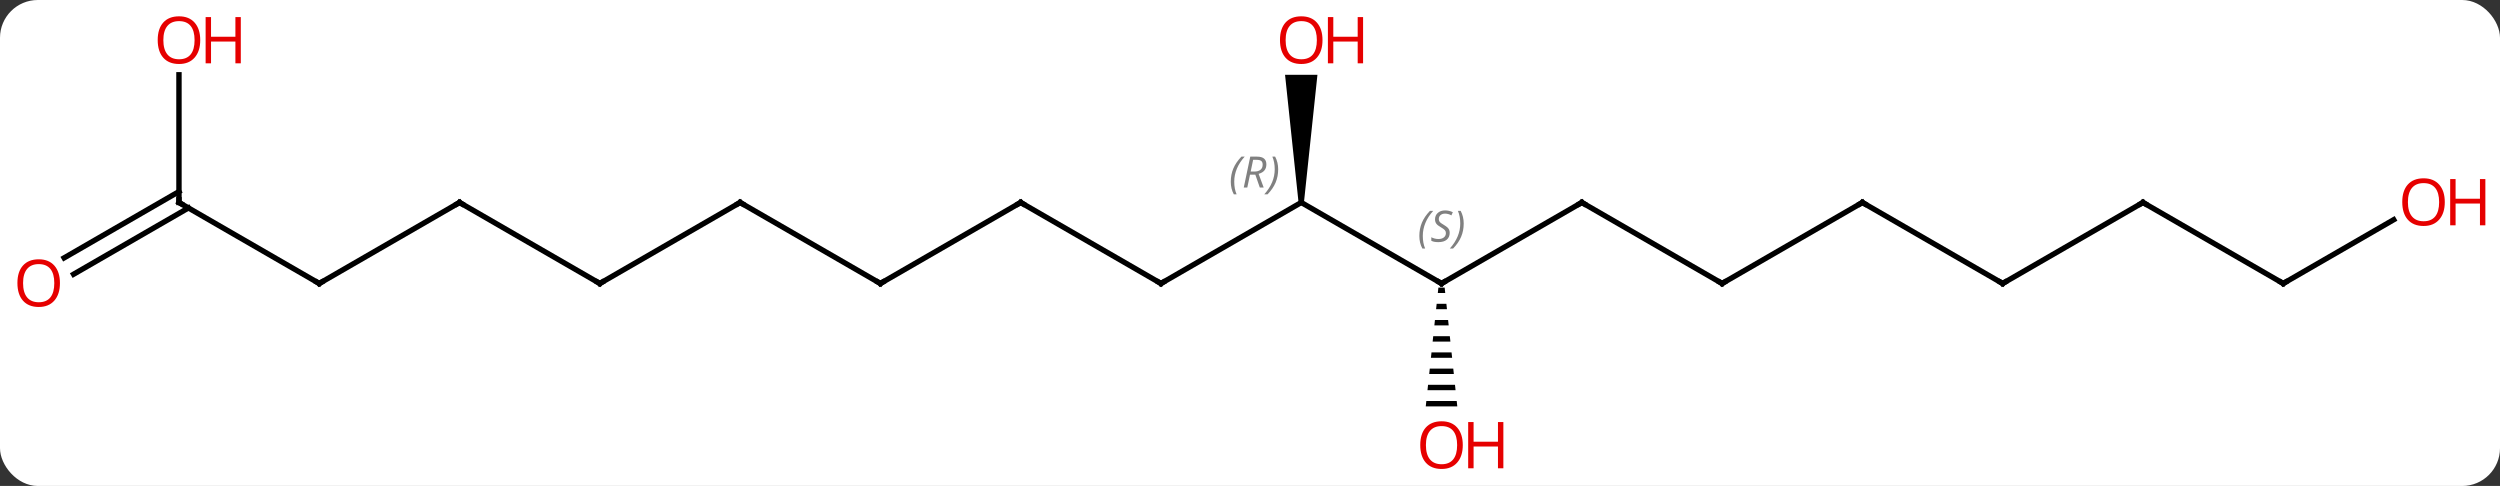 <svg width="463" viewBox="0 0 463 90" style="fill-opacity:1; color-rendering:auto; color-interpolation:auto; text-rendering:auto; stroke:black; stroke-linecap:square; stroke-miterlimit:10; shape-rendering:auto; stroke-opacity:1; fill:black; stroke-dasharray:none; font-weight:normal; stroke-width:1; font-family:'Open Sans'; font-style:normal; stroke-linejoin:miter; font-size:12; stroke-dashoffset:0; image-rendering:auto;" height="90" class="cas-substance-image" xmlns:xlink="http://www.w3.org/1999/xlink" xmlns="http://www.w3.org/2000/svg"><rect x="0" y="0" width="463" height="90" fill="#333333" stroke="none"/><svg class="cas-substance-single-component"><rect y="0" x="0" width="463" stroke="none" ry="7" rx="7" height="90" fill="white" class="cas-substance-group"/><svg y="0" x="0" width="463" viewBox="0 0 463 90" style="fill:black;" height="90" class="cas-substance-single-component-image"><svg><g><g transform="translate(228,45)" style="text-rendering:geometricPrecision; color-rendering:optimizeQuality; color-interpolation:linearRGB; stroke-linecap:butt; image-rendering:optimizeQuality;"><line y2="7.5" y1="-7.5" x2="38.97" x1="12.99" style="fill:none;"/><line y2="7.5" y1="-7.5" x2="-12.99" x1="12.99" style="fill:none;"/><path style="stroke:none;" d="M13.49 -7.5 L12.49 -7.5 L9.99 -31.148 L15.99 -31.148 Z"/><line y2="-7.5" y1="7.5" x2="64.953" x1="38.97" style="fill:none;"/><path style="stroke:none;" d="M38.389 8.262 L38.283 9.262 L39.657 9.262 L39.551 8.262 ZM38.07 11.262 L37.964 12.262 L39.976 12.262 L39.87 11.262 ZM37.751 14.262 L37.645 15.262 L40.295 15.262 L40.189 14.262 ZM37.433 17.262 L37.326 18.262 L40.614 18.262 L40.507 17.262 ZM37.114 20.262 L37.007 21.262 L40.933 21.262 L40.826 20.262 ZM36.795 23.262 L36.689 24.262 L41.251 24.262 L41.145 23.262 ZM36.476 26.262 L36.37 27.262 L41.57 27.262 L41.464 26.262 ZM36.157 29.262 L36.051 30.262 L41.889 30.262 L41.783 29.262 Z"/><line y2="-7.5" y1="7.5" x2="-38.97" x1="-12.99" style="fill:none;"/><line y2="7.5" y1="-7.5" x2="90.933" x1="64.953" style="fill:none;"/><line y2="7.5" y1="-7.5" x2="-64.953" x1="-38.97" style="fill:none;"/><line y2="-7.5" y1="7.5" x2="116.913" x1="90.933" style="fill:none;"/><line y2="-7.5" y1="7.5" x2="-90.933" x1="-64.953" style="fill:none;"/><line y2="7.5" y1="-7.5" x2="142.893" x1="116.913" style="fill:none;"/><line y2="7.5" y1="-7.5" x2="-116.913" x1="-90.933" style="fill:none;"/><line y2="-7.5" y1="7.5" x2="168.876" x1="142.893" style="fill:none;"/><line y2="-7.5" y1="7.5" x2="-142.893" x1="-116.913" style="fill:none;"/><line y2="7.5" y1="-7.5" x2="194.856" x1="168.876" style="fill:none;"/><line y2="7.5" y1="-7.5" x2="-168.876" x1="-142.893" style="fill:none;"/><line y2="-4.311" y1="7.5" x2="215.313" x1="194.856" style="fill:none;"/><line y2="-7.5" y1="7.5" x2="-194.856" x1="-168.876" style="fill:none;"/><line y2="-31.148" y1="-7.5" x2="-194.856" x1="-194.856" style="fill:none;"/><line y2="2.758" y1="-9.521" x2="-216.124" x1="-194.856" style="fill:none;"/><line y2="5.79" y1="-6.49" x2="-214.374" x1="-193.106" style="fill:none;"/></g><g transform="translate(228,45)" style="font-size:8.4px; fill:gray; text-rendering:geometricPrecision; image-rendering:optimizeQuality; color-rendering:optimizeQuality; font-family:'Open Sans'; font-style:italic; stroke:gray; color-interpolation:linearRGB;"><path style="stroke:none;" d="M-0.059 -11.336 Q-0.059 -12.664 0.41 -13.789 Q0.879 -14.914 1.91 -15.992 L2.519 -15.992 Q1.55 -14.93 1.066 -13.758 Q0.582 -12.586 0.582 -11.352 Q0.582 -10.024 1.019 -9.008 L0.504 -9.008 Q-0.059 -10.039 -0.059 -11.336 ZM3.501 -12.649 L3.001 -10.274 L2.345 -10.274 L3.548 -15.992 L4.798 -15.992 Q6.532 -15.992 6.532 -14.555 Q6.532 -13.195 5.095 -12.805 L6.032 -10.274 L5.314 -10.274 L4.486 -12.649 L3.501 -12.649 ZM4.079 -15.399 Q3.689 -13.477 3.626 -13.227 L4.282 -13.227 Q5.032 -13.227 5.439 -13.555 Q5.845 -13.883 5.845 -14.508 Q5.845 -14.977 5.587 -15.188 Q5.329 -15.399 4.736 -15.399 L4.079 -15.399 ZM8.719 -13.649 Q8.719 -12.32 8.242 -11.188 Q7.765 -10.055 6.75 -9.008 L6.14 -9.008 Q8.078 -11.164 8.078 -13.649 Q8.078 -14.977 7.64 -15.992 L8.156 -15.992 Q8.719 -14.93 8.719 -13.649 Z"/></g><g transform="translate(228,45)" style="stroke-linecap:butt; font-size:8.4px; text-rendering:geometricPrecision; image-rendering:optimizeQuality; color-rendering:optimizeQuality; font-family:'Open Sans'; font-style:italic; color-interpolation:linearRGB; stroke-miterlimit:5;"><path style="fill:none;" d="M38.537 7.25 L38.97 7.5 L39.403 7.25"/><path style="fill:gray; stroke:none;" d="M34.862 -1.297 Q34.862 -2.625 35.331 -3.75 Q35.799 -4.875 36.831 -5.953 L37.44 -5.953 Q36.471 -4.891 35.987 -3.719 Q35.502 -2.547 35.502 -1.312 Q35.502 0.016 35.94 1.031 L35.424 1.031 Q34.862 0 34.862 -1.297 ZM40.484 -1.891 Q40.484 -1.062 39.937 -0.609 Q39.391 -0.156 38.391 -0.156 Q37.984 -0.156 37.672 -0.211 Q37.359 -0.266 37.078 -0.406 L37.078 -1.062 Q37.703 -0.734 38.406 -0.734 Q39.031 -0.734 39.406 -1.031 Q39.781 -1.328 39.781 -1.844 Q39.781 -2.156 39.578 -2.383 Q39.375 -2.609 38.812 -2.938 Q38.219 -3.266 37.992 -3.594 Q37.766 -3.922 37.766 -4.375 Q37.766 -5.109 38.281 -5.57 Q38.797 -6.031 39.641 -6.031 Q40.016 -6.031 40.352 -5.953 Q40.687 -5.875 41.062 -5.703 L40.797 -5.109 Q40.547 -5.266 40.227 -5.352 Q39.906 -5.438 39.641 -5.438 Q39.109 -5.438 38.789 -5.164 Q38.469 -4.891 38.469 -4.422 Q38.469 -4.219 38.539 -4.07 Q38.609 -3.922 38.75 -3.789 Q38.891 -3.656 39.312 -3.406 Q39.875 -3.062 40.078 -2.867 Q40.281 -2.672 40.383 -2.438 Q40.484 -2.203 40.484 -1.891 ZM43.079 -3.609 Q43.079 -2.281 42.602 -1.148 Q42.126 -0.016 41.11 1.031 L40.501 1.031 Q42.438 -1.125 42.438 -3.609 Q42.438 -4.938 42.001 -5.953 L42.516 -5.953 Q43.079 -4.891 43.079 -3.609 Z"/><path style="fill:none;" d="M-12.557 7.25 L-12.99 7.5 L-13.423 7.25"/></g><g transform="translate(228,45)" style="stroke-linecap:butt; fill:rgb(230,0,0); text-rendering:geometricPrecision; color-rendering:optimizeQuality; image-rendering:optimizeQuality; font-family:'Open Sans'; stroke:rgb(230,0,0); color-interpolation:linearRGB; stroke-miterlimit:5;"><path style="stroke:none;" d="M16.927 -37.57 Q16.927 -35.508 15.888 -34.328 Q14.849 -33.148 13.006 -33.148 Q11.115 -33.148 10.084 -34.312 Q9.053 -35.477 9.053 -37.586 Q9.053 -39.68 10.084 -40.828 Q11.115 -41.977 13.006 -41.977 Q14.865 -41.977 15.896 -40.805 Q16.927 -39.633 16.927 -37.57 ZM10.099 -37.57 Q10.099 -35.836 10.842 -34.93 Q11.584 -34.023 13.006 -34.023 Q14.428 -34.023 15.154 -34.922 Q15.881 -35.82 15.881 -37.57 Q15.881 -39.305 15.154 -40.195 Q14.428 -41.086 13.006 -41.086 Q11.584 -41.086 10.842 -40.188 Q10.099 -39.289 10.099 -37.57 Z"/><path style="stroke:none;" d="M24.443 -33.273 L23.443 -33.273 L23.443 -37.305 L18.927 -37.305 L18.927 -33.273 L17.927 -33.273 L17.927 -41.836 L18.927 -41.836 L18.927 -38.195 L23.443 -38.195 L23.443 -41.836 L24.443 -41.836 L24.443 -33.273 Z"/><path style="fill:none; stroke:black;" d="M64.52 -7.25 L64.953 -7.5 L65.386 -7.25"/><path style="stroke:none;" d="M42.907 37.43 Q42.907 39.492 41.868 40.672 Q40.829 41.852 38.986 41.852 Q37.095 41.852 36.064 40.688 Q35.032 39.523 35.032 37.414 Q35.032 35.32 36.064 34.172 Q37.095 33.023 38.986 33.023 Q40.845 33.023 41.876 34.195 Q42.907 35.367 42.907 37.43 ZM36.079 37.43 Q36.079 39.164 36.822 40.07 Q37.564 40.977 38.986 40.977 Q40.407 40.977 41.134 40.078 Q41.861 39.18 41.861 37.43 Q41.861 35.695 41.134 34.805 Q40.407 33.914 38.986 33.914 Q37.564 33.914 36.822 34.812 Q36.079 35.711 36.079 37.43 Z"/><path style="stroke:none;" d="M50.423 41.727 L49.423 41.727 L49.423 37.695 L44.907 37.695 L44.907 41.727 L43.907 41.727 L43.907 33.164 L44.907 33.164 L44.907 36.805 L49.423 36.805 L49.423 33.164 L50.423 33.164 L50.423 41.727 Z"/><path style="fill:none; stroke:black;" d="M-38.537 -7.25 L-38.97 -7.5 L-39.403 -7.25"/><path style="fill:none; stroke:black;" d="M90.5 7.25 L90.933 7.5 L91.366 7.25"/><path style="fill:none; stroke:black;" d="M-64.52 7.25 L-64.953 7.5 L-65.386 7.25"/><path style="fill:none; stroke:black;" d="M116.48 -7.25 L116.913 -7.5 L117.346 -7.25"/><path style="fill:none; stroke:black;" d="M-90.5 -7.25 L-90.933 -7.5 L-91.366 -7.25"/><path style="fill:none; stroke:black;" d="M142.46 7.25 L142.893 7.5 L143.326 7.25"/><path style="fill:none; stroke:black;" d="M-116.48 7.25 L-116.913 7.5 L-117.346 7.25"/><path style="fill:none; stroke:black;" d="M168.443 -7.25 L168.876 -7.5 L169.309 -7.25"/><path style="fill:none; stroke:black;" d="M-142.46 -7.25 L-142.893 -7.5 L-143.326 -7.25"/><path style="fill:none; stroke:black;" d="M194.423 7.25 L194.856 7.5 L195.289 7.25"/><path style="fill:none; stroke:black;" d="M-168.443 7.25 L-168.876 7.5 L-169.309 7.25"/><path style="stroke:none;" d="M224.774 -7.57 Q224.774 -5.508 223.734 -4.328 Q222.695 -3.148 220.852 -3.148 Q218.961 -3.148 217.93 -4.312 Q216.899 -5.477 216.899 -7.586 Q216.899 -9.68 217.93 -10.828 Q218.961 -11.977 220.852 -11.977 Q222.711 -11.977 223.742 -10.805 Q224.774 -9.633 224.774 -7.57 ZM217.945 -7.57 Q217.945 -5.836 218.688 -4.93 Q219.43 -4.023 220.852 -4.023 Q222.274 -4.023 223 -4.922 Q223.727 -5.82 223.727 -7.57 Q223.727 -9.305 223 -10.195 Q222.274 -11.086 220.852 -11.086 Q219.43 -11.086 218.688 -10.188 Q217.945 -9.289 217.945 -7.57 Z"/><path style="stroke:none;" d="M232.289 -3.273 L231.289 -3.273 L231.289 -7.305 L226.774 -7.305 L226.774 -3.273 L225.774 -3.273 L225.774 -11.836 L226.774 -11.836 L226.774 -8.195 L231.289 -8.195 L231.289 -11.836 L232.289 -11.836 L232.289 -3.273 Z"/><path style="fill:none; stroke:black;" d="M-194.423 -7.25 L-194.856 -7.5 L-194.856 -8"/><path style="stroke:none;" d="M-190.918 -37.57 Q-190.918 -35.508 -191.958 -34.328 Q-192.997 -33.148 -194.84 -33.148 Q-196.731 -33.148 -197.762 -34.312 Q-198.793 -35.477 -198.793 -37.586 Q-198.793 -39.68 -197.762 -40.828 Q-196.731 -41.977 -194.84 -41.977 Q-192.981 -41.977 -191.95 -40.805 Q-190.918 -39.633 -190.918 -37.57 ZM-197.747 -37.57 Q-197.747 -35.836 -197.004 -34.93 Q-196.262 -34.023 -194.84 -34.023 Q-193.418 -34.023 -192.692 -34.922 Q-191.965 -35.82 -191.965 -37.57 Q-191.965 -39.305 -192.692 -40.195 Q-193.418 -41.086 -194.84 -41.086 Q-196.262 -41.086 -197.004 -40.188 Q-197.747 -39.289 -197.747 -37.57 Z"/><path style="stroke:none;" d="M-183.403 -33.273 L-184.403 -33.273 L-184.403 -37.305 L-188.918 -37.305 L-188.918 -33.273 L-189.918 -33.273 L-189.918 -41.836 L-188.918 -41.836 L-188.918 -38.195 L-184.403 -38.195 L-184.403 -41.836 L-183.403 -41.836 L-183.403 -33.273 Z"/><path style="stroke:none;" d="M-216.899 7.43 Q-216.899 9.492 -217.938 10.672 Q-218.977 11.852 -220.82 11.852 Q-222.711 11.852 -223.742 10.688 Q-224.774 9.523 -224.774 7.414 Q-224.774 5.32 -223.742 4.172 Q-222.711 3.023 -220.82 3.023 Q-218.961 3.023 -217.93 4.195 Q-216.899 5.367 -216.899 7.43 ZM-223.727 7.43 Q-223.727 9.164 -222.984 10.07 Q-222.242 10.977 -220.82 10.977 Q-219.399 10.977 -218.672 10.078 Q-217.945 9.18 -217.945 7.43 Q-217.945 5.695 -218.672 4.805 Q-219.399 3.914 -220.82 3.914 Q-222.242 3.914 -222.984 4.812 Q-223.727 5.711 -223.727 7.43 Z"/></g></g></svg></svg></svg></svg>